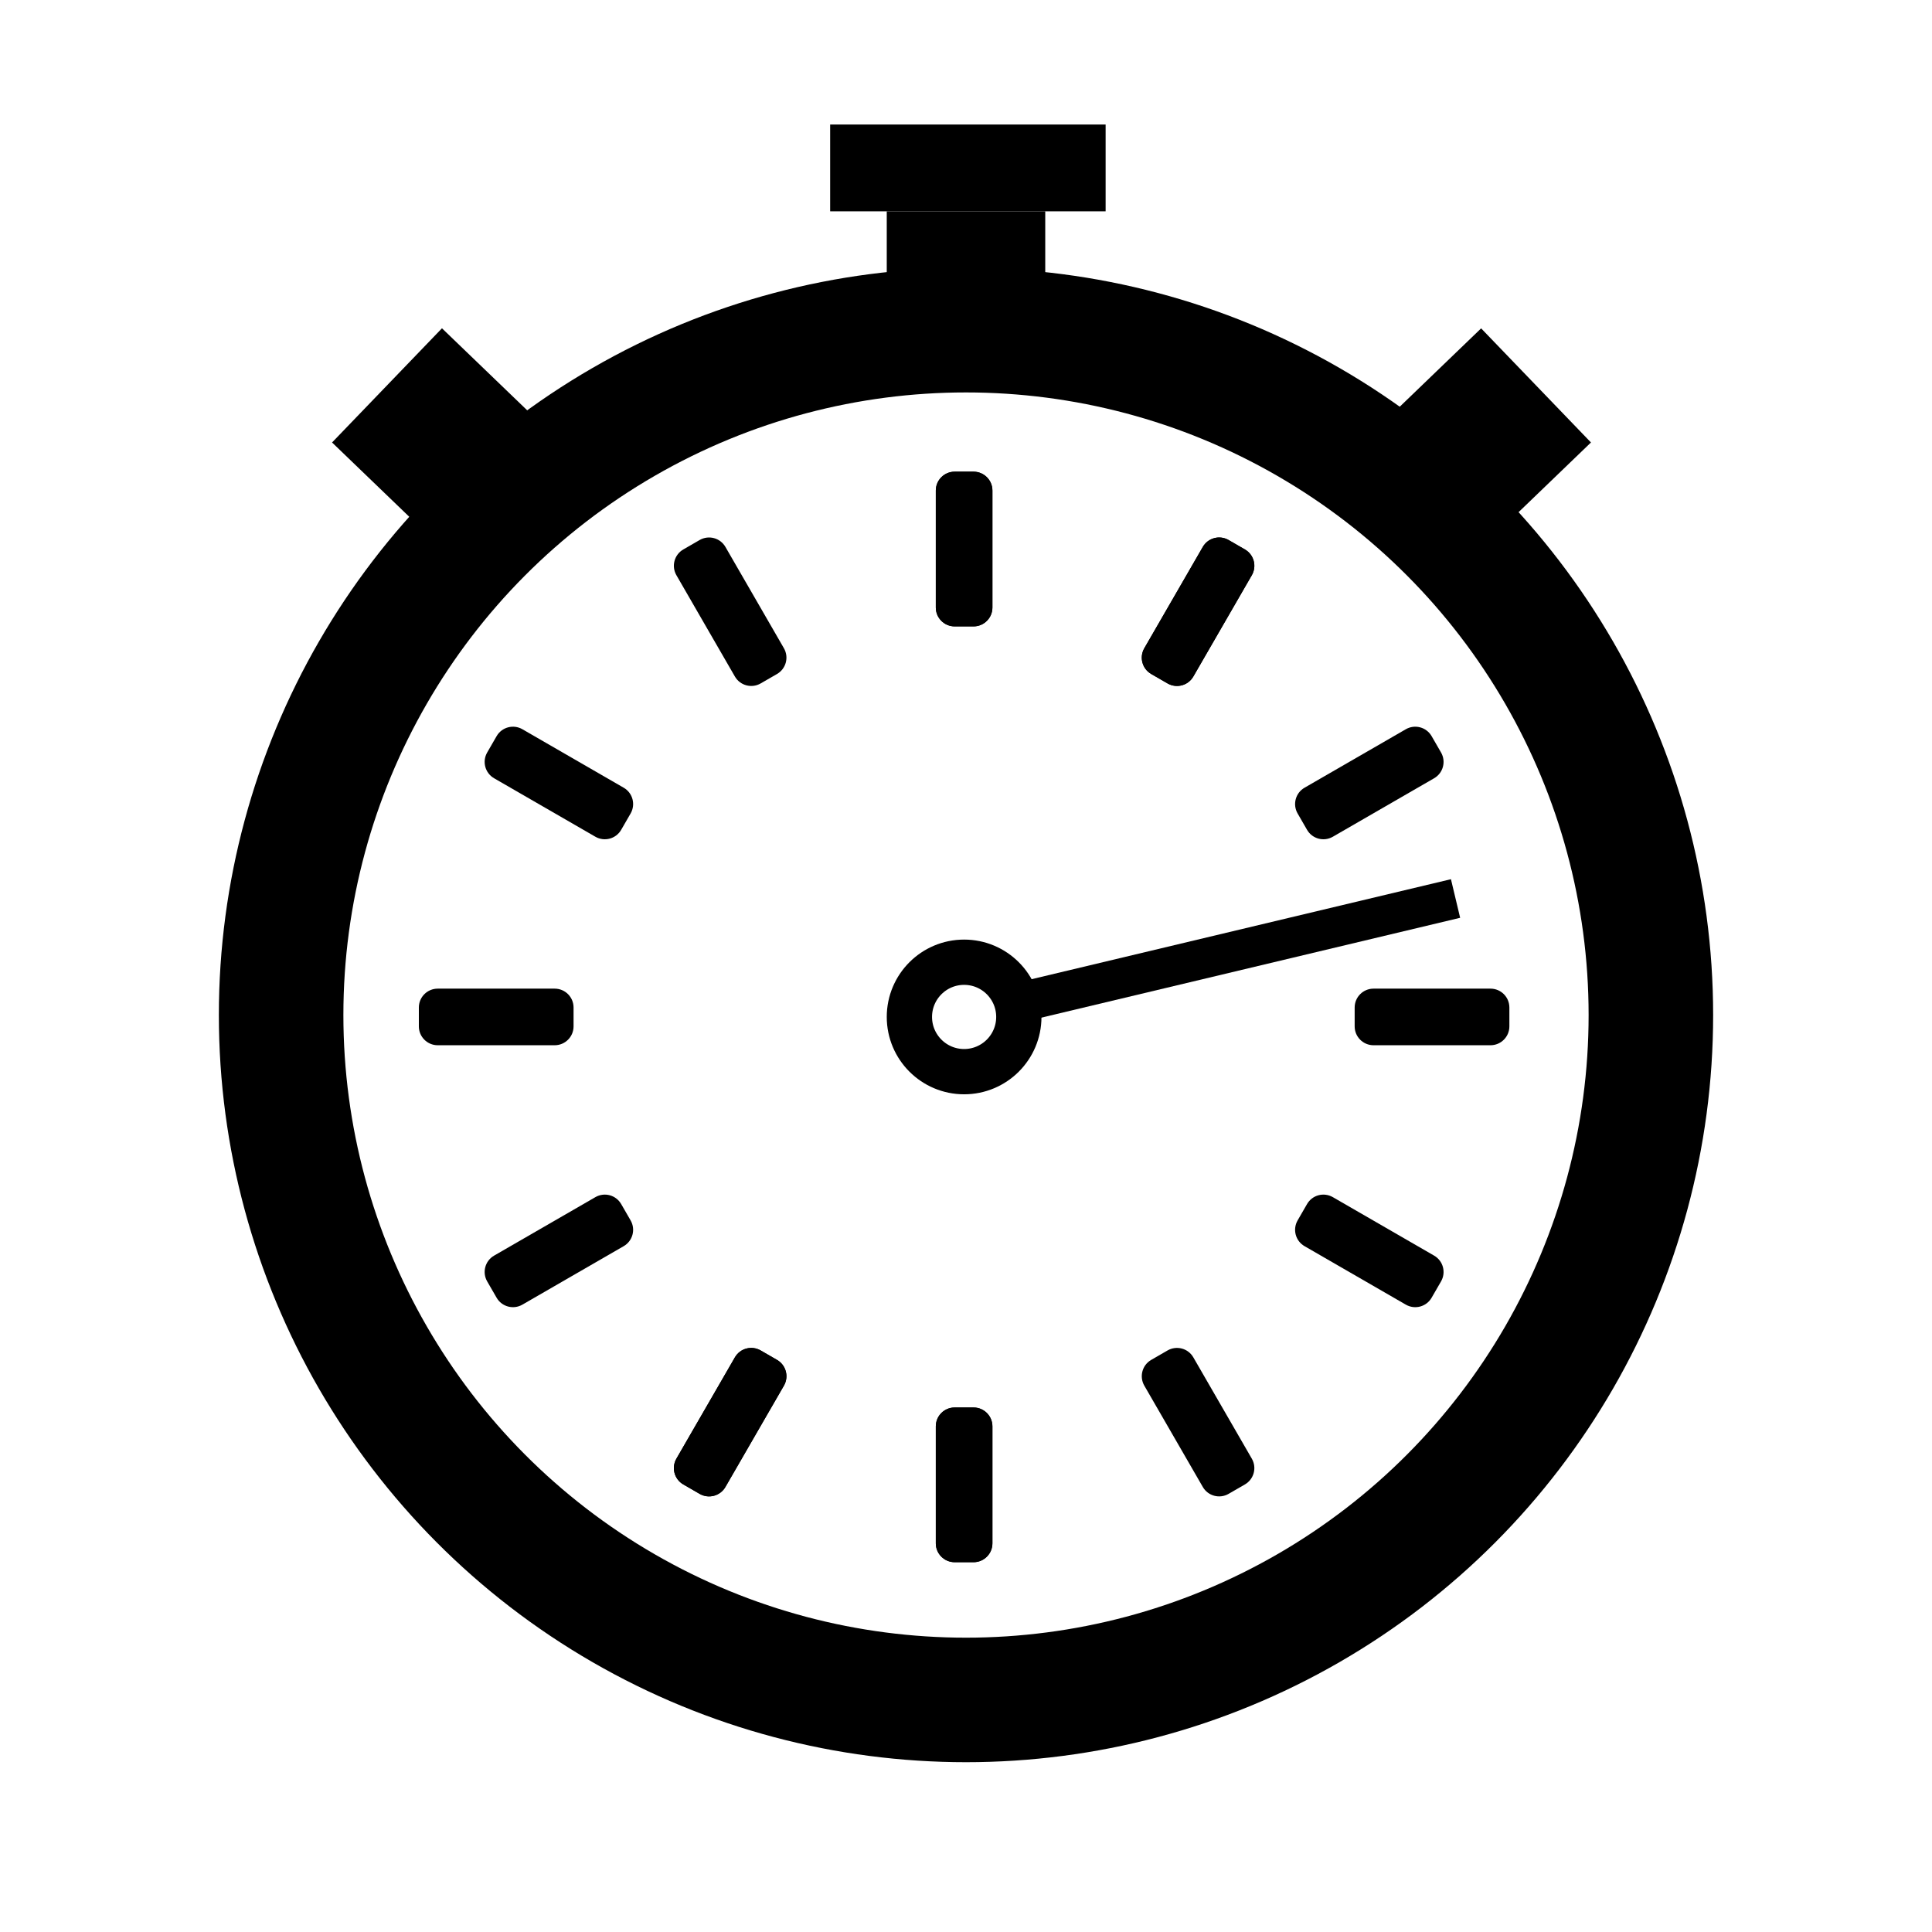 <svg width="512" height="512" viewBox="0 0 512 512" fill="none" xmlns="http://www.w3.org/2000/svg">
<circle cx="256" cy="269" r="181.5" stroke="black" stroke-width="33"/>
<rect x="235" y="56" width="42" height="23" fill="black"/>
<rect x="220" y="33" width="73" height="23" fill="black"/>
<rect x="88" y="117.261" width="42" height="34" transform="rotate(-46.095 88 117.261)" fill="black"/>
<rect width="42" height="34" transform="matrix(-0.693 -0.72 -0.72 0.693 421.622 117.261)" fill="black"/>
<rect width="10.511" height="124.631" transform="matrix(-0.232 -0.973 -0.973 0.232 386.954 243.225)" fill="black"/>
<path d="M248 130C248 127.239 250.239 125 253 125H258C260.761 125 263 127.239 263 130V161C263 163.761 260.761 166 258 166H253C250.239 166 248 163.761 248 161V130Z" fill="black"/>
<path d="M248 378C248 375.239 250.239 373 253 373H258C260.761 373 263 375.239 263 378V409C263 411.761 260.761 414 258 414H253C250.239 414 248 411.761 248 409V378Z" fill="black"/>
<path d="M318.755 144.94C320.136 142.548 323.194 141.729 325.585 143.109L329.915 145.609C332.307 146.99 333.126 150.048 331.745 152.44L316.245 179.286C314.865 181.678 311.807 182.497 309.415 181.116L305.085 178.616C302.694 177.236 301.874 174.178 303.255 171.786L318.755 144.94Z" fill="black"/>
<path d="M194.755 359.714C196.136 357.322 199.194 356.503 201.585 357.884L205.915 360.384C208.307 361.764 209.126 364.822 207.745 367.214L192.245 394.06C190.865 396.452 187.807 397.271 185.415 395.891L181.085 393.391C178.694 392.01 177.874 388.952 179.255 386.56L194.755 359.714Z" fill="black"/>
<path d="M248 130C248 127.239 250.239 125 253 125H258C260.761 125 263 127.239 263 130V161C263 163.761 260.761 166 258 166H253C250.239 166 248 163.761 248 161V130Z" fill="black"/>
<path d="M248 378C248 375.239 250.239 373 253 373H258C260.761 373 263 375.239 263 378V409C263 411.761 260.761 414 258 414H253C250.239 414 248 411.761 248 409V378Z" fill="black"/>
<path d="M318.755 144.94C320.136 142.548 323.194 141.729 325.585 143.109L329.915 145.609C332.307 146.99 333.126 150.048 331.745 152.44L316.245 179.286C314.865 181.678 311.807 182.497 309.415 181.116L305.085 178.616C302.694 177.236 301.874 174.178 303.255 171.786L318.755 144.94Z" fill="black"/>
<path d="M194.755 359.714C196.136 357.322 199.194 356.503 201.585 357.884L205.915 360.384C208.307 361.764 209.126 364.822 207.745 367.214L192.245 394.06C190.865 396.452 187.807 397.271 185.415 395.891L181.085 393.391C178.694 392.01 177.874 388.952 179.255 386.56L194.755 359.714Z" fill="black"/>
<path d="M372.56 193.255C374.952 191.874 378.01 192.693 379.391 195.085L381.891 199.415C383.271 201.806 382.452 204.864 380.06 206.245L353.214 221.745C350.822 223.126 347.764 222.306 346.384 219.915L343.884 215.585C342.503 213.193 343.322 210.135 345.714 208.755L372.56 193.255Z" fill="black"/>
<path d="M157.786 317.255C160.178 315.874 163.235 316.693 164.616 319.085L167.116 323.415C168.497 325.806 167.678 328.864 165.286 330.245L138.439 345.745C136.048 347.126 132.99 346.306 131.609 343.915L129.109 339.585C127.728 337.193 128.548 334.135 130.939 332.755L157.786 317.255Z" fill="black"/>
<path d="M395 262C397.761 262 400 264.239 400 267L400 272C400 274.761 397.761 277 395 277L364 277C361.239 277 359 274.761 359 272L359 267C359 264.239 361.239 262 364 262L395 262Z" fill="black"/>
<path d="M147 262C149.761 262 152 264.239 152 267L152 272C152 274.761 149.761 277 147 277L116 277C113.239 277 111 274.761 111 272L111 267C111 264.239 113.239 262 116 262L147 262Z" fill="black"/>
<path d="M380.06 332.755C382.452 334.135 383.271 337.193 381.891 339.585L379.391 343.915C378.01 346.306 374.952 347.126 372.56 345.745L345.714 330.245C343.322 328.864 342.503 325.806 343.884 323.415L346.384 319.085C347.764 316.693 350.822 315.874 353.214 317.255L380.06 332.755Z" fill="black"/>
<path d="M165.286 208.754C167.678 210.135 168.497 213.193 167.116 215.585L164.616 219.915C163.235 222.306 160.178 223.125 157.786 221.745L130.939 206.245C128.548 204.864 127.728 201.806 129.109 199.415L131.609 195.085C132.99 192.693 136.048 191.874 138.439 193.254L165.286 208.754Z" fill="black"/>
<path d="M331.745 386.56C333.126 388.952 332.306 392.01 329.915 393.391L325.585 395.891C323.193 397.271 320.135 396.452 318.755 394.06L303.255 367.214C301.874 364.822 302.693 361.764 305.085 360.384L309.415 357.884C311.806 356.503 314.864 357.322 316.245 359.714L331.745 386.56Z" fill="black"/>
<path d="M207.745 171.786C209.126 174.178 208.306 177.235 205.915 178.616L201.585 181.116C199.193 182.497 196.135 181.678 194.755 179.286L179.255 152.439C177.874 150.048 178.693 146.99 181.085 145.609L185.415 143.109C187.806 141.728 190.864 142.548 192.245 144.939L207.745 171.786Z" fill="black"/>
<circle cx="255.5" cy="269.5" r="14.5" stroke="black" stroke-width="12"/>
</svg>
